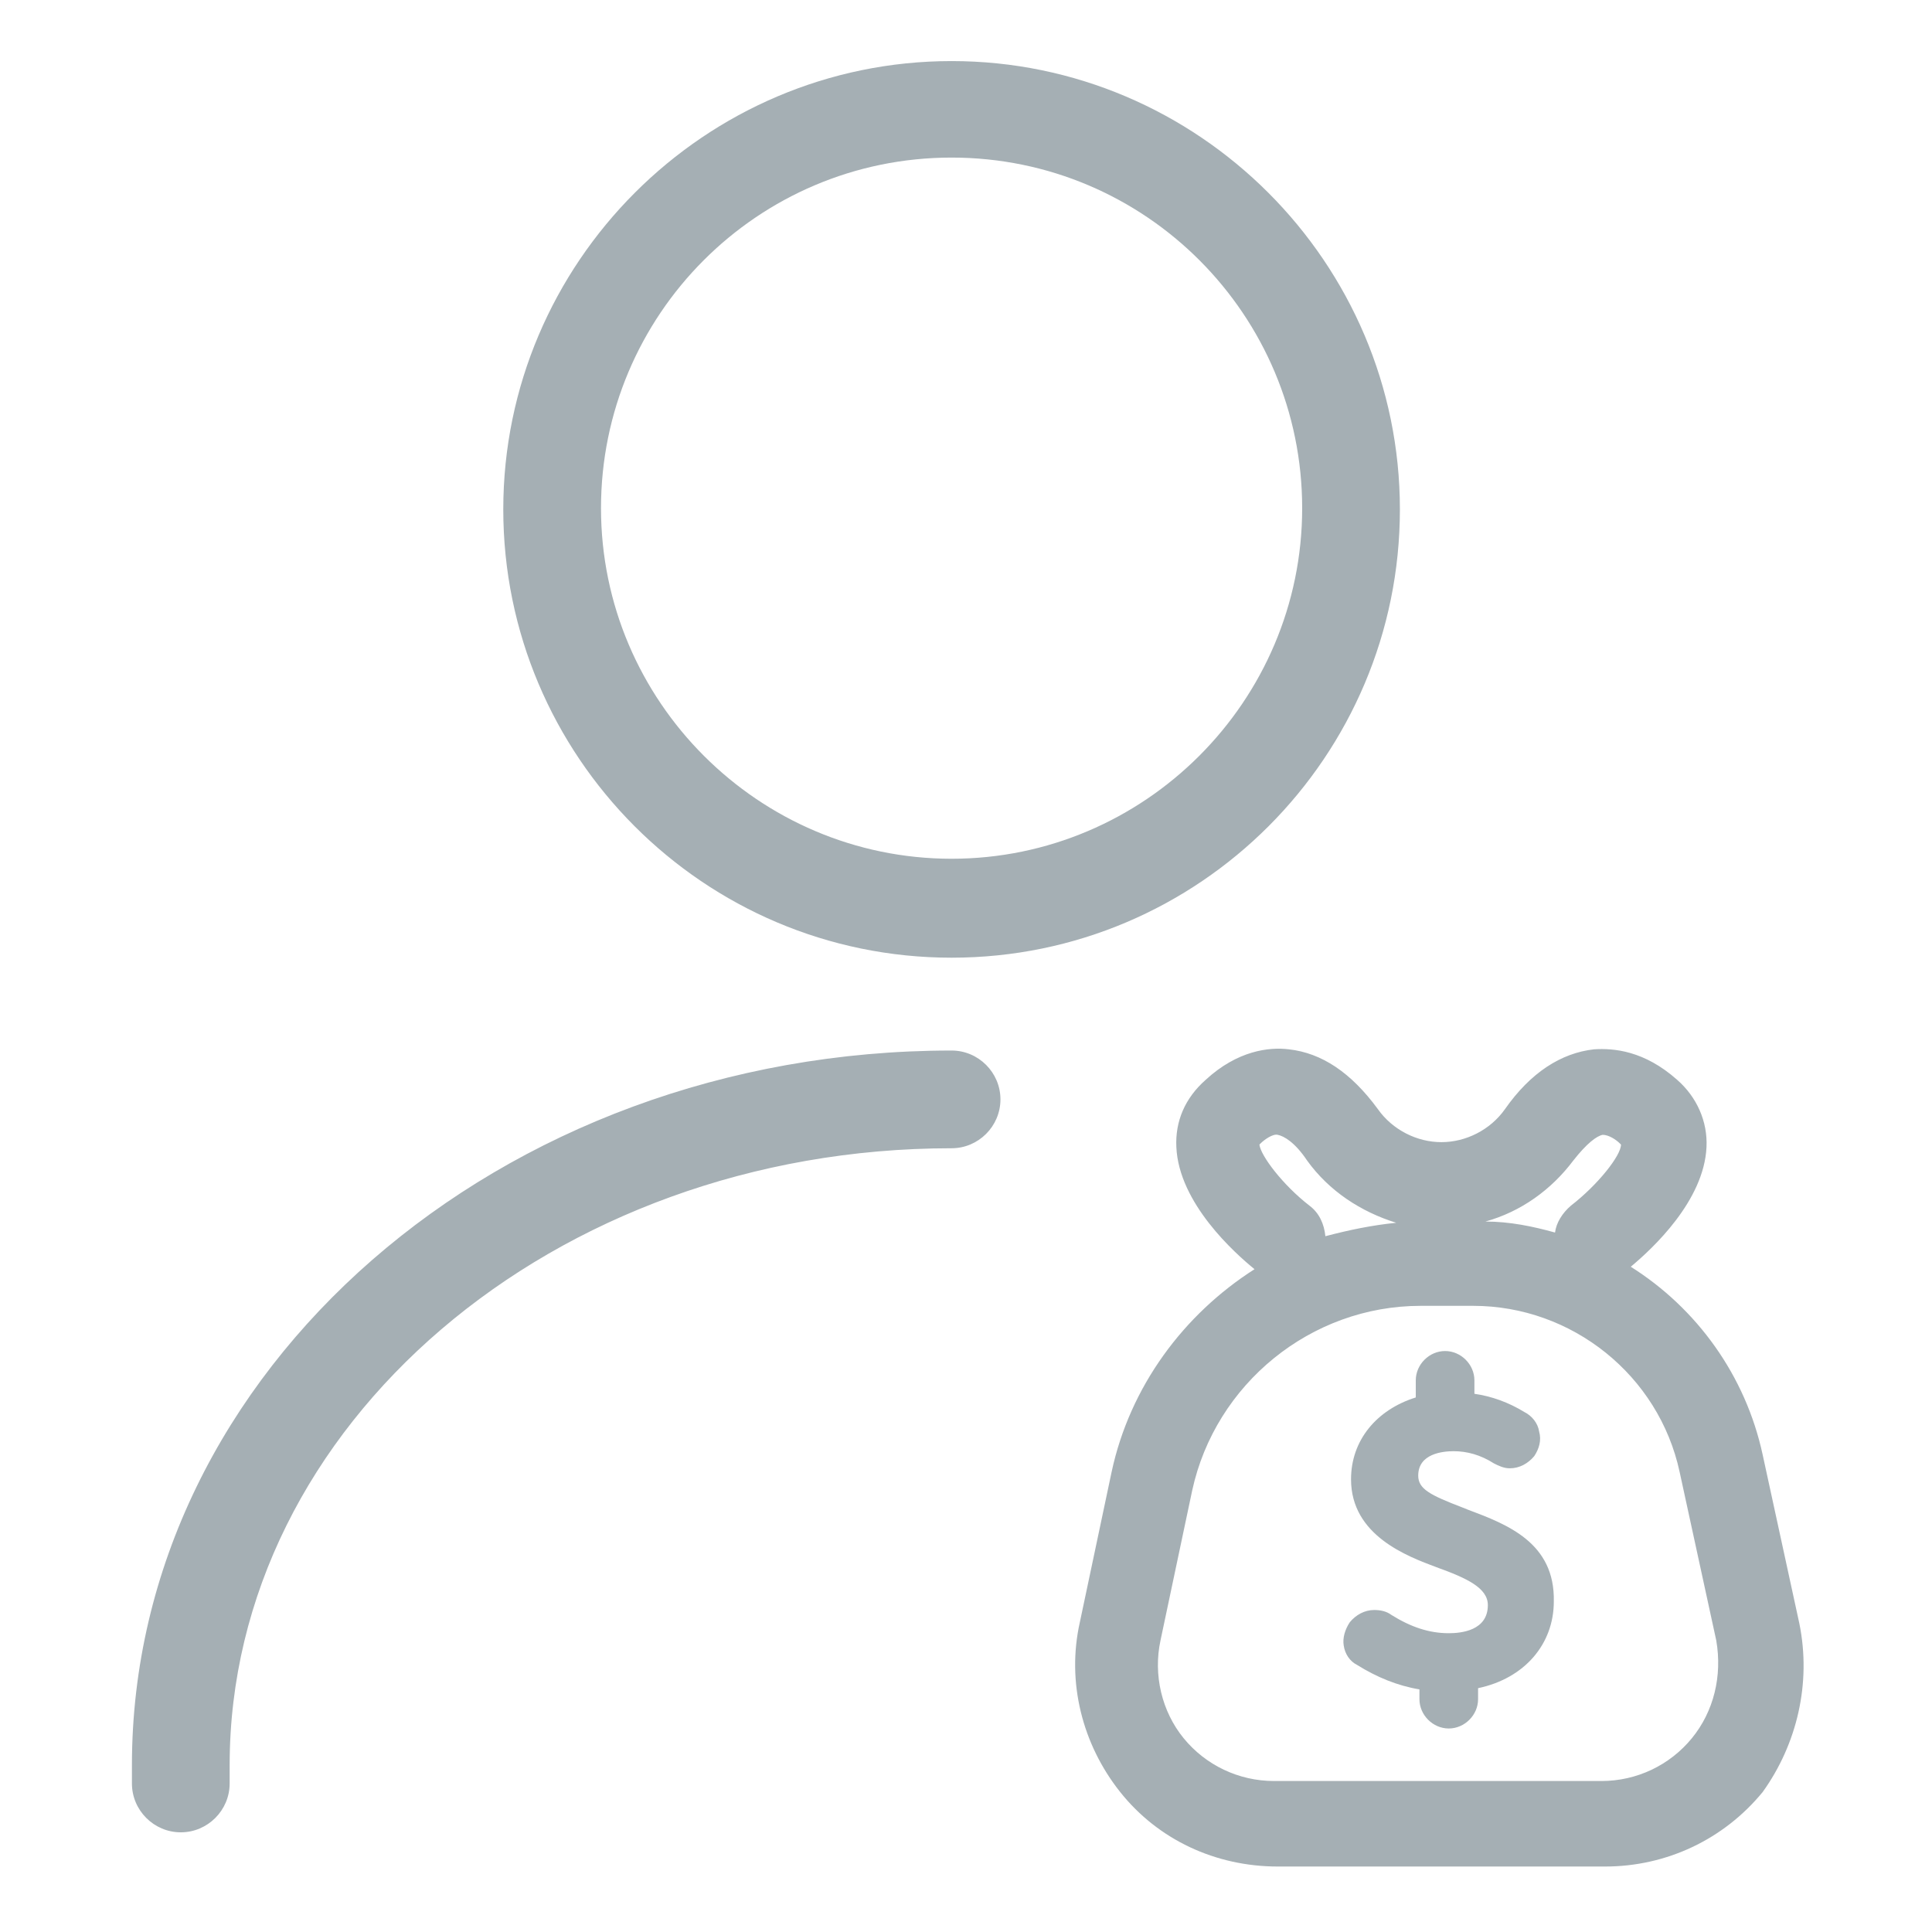 <?xml version="1.0" standalone="no"?><!DOCTYPE svg PUBLIC "-//W3C//DTD SVG 1.1//EN" "http://www.w3.org/Graphics/SVG/1.1/DTD/svg11.dtd"><svg t="1588573855731" class="icon" viewBox="0 0 1024 1024" version="1.1" xmlns="http://www.w3.org/2000/svg" p-id="15086" xmlns:xlink="http://www.w3.org/1999/xlink" width="200" height="200"><defs><style type="text/css"></style></defs><path d="M778.23 800.243l-3.237-1.295c-16.834-6.474-23.308-9.712-23.308-16.834 0-11.654 12.949-12.949 18.776-12.949 7.122 0 14.244 1.942 21.366 6.474 2.59 1.295 5.18 2.59 8.417 2.59 5.18 0 9.712-2.59 12.949-6.474 2.59-3.885 3.885-8.417 2.59-12.949-0.647-4.532-3.885-8.417-7.769-10.359-8.417-5.18-17.481-8.417-26.545-9.712V731.614c0-8.417-7.122-15.539-15.539-15.539s-15.539 7.122-15.539 15.539v9.064c-20.718 6.474-34.315 22.661-34.315 43.379 0 29.782 29.782 40.789 45.321 46.616 16.186 5.827 27.193 11.007 27.193 20.071 0 13.596-14.244 14.891-20.718 14.891-10.359 0-20.071-3.237-30.43-9.712-2.59-1.942-5.827-2.59-9.064-2.59-5.18 0-9.712 2.59-12.949 6.474-2.59 3.885-3.885 8.417-3.237 12.301 0.647 4.532 3.237 8.417 7.122 10.359 10.359 6.474 21.366 11.007 33.02 12.949v5.18c0 8.417 7.122 15.539 15.539 15.539s15.539-7.122 15.539-15.539v-5.827c24.603-5.18 40.142-23.308 40.142-45.969 0.647-31.077-24.603-40.789-45.321-48.558z" fill="#A5AFB4" p-id="15087"></path><path d="M953.687 860.455l-19.423-89.347c-9.064-42.084-34.962-77.693-69.924-99.707 11.654-9.712 38.847-34.962 40.142-63.45 0.647-13.596-5.18-26.545-15.539-35.61-17.481-15.539-33.667-16.834-44.026-16.186-17.481 1.942-33.667 12.301-47.264 31.725-7.769 11.007-20.718 17.481-33.667 17.481s-25.898-6.474-33.667-17.481c-14.244-19.423-29.782-29.782-47.264-31.725-10.359-1.295-27.193 0.647-44.026 16.186-11.007 9.712-16.186 22.013-15.539 35.61 1.295 29.782 31.077 56.328 41.437 64.745-37.552 23.955-66.039 62.155-75.751 107.476l-16.834 79.636c-7.122 31.725 1.295 64.745 21.366 89.995s50.501 39.494 83.52 39.494h173.515c32.372 0 62.802-14.244 83.52-39.494 18.128-25.25 25.898-57.623 19.423-89.347zM833.91 615.073c7.122-9.064 12.301-12.949 15.539-13.596 3.237 0 7.122 2.59 9.064 4.532l0.647 0.647c0 5.827-12.301 21.366-26.545 32.372-4.532 3.885-7.769 9.064-8.417 14.244-11.654-3.237-23.955-5.827-36.904-5.827 18.776-5.18 34.962-16.834 46.616-32.372z m-139.848 23.955c-14.244-11.007-25.898-26.545-26.545-32.372l0.647-0.647c1.942-1.942 6.474-5.18 9.064-4.532 3.237 0.647 9.064 3.885 15.539 13.596 11.654 16.186 28.488 27.193 47.264 33.02-12.949 1.295-25.25 3.885-37.552 7.122-0.647-6.474-3.237-12.301-8.417-16.186z m202.65 282.286c-11.654 14.244-29.135 22.661-47.911 22.661h-173.515c-18.776 0-36.257-8.417-47.911-22.661-11.654-14.244-16.186-33.667-12.301-51.796l16.834-79.636c12.301-56.328 62.802-97.764 121.072-97.764h27.84c52.443 0 98.412 36.904 109.418 88.053l19.423 89.347c3.237 18.776-1.295 37.552-12.949 51.796zM504.36 507.597c-131.431 0-237.613-106.829-237.613-237.613S373.576 32.372 504.36 32.372s237.613 106.829 237.613 237.613-106.181 237.613-237.613 237.613z m0-424.077c-102.944 0-185.817 83.52-185.817 185.817s83.52 185.817 185.817 185.817 185.817-83.52 185.817-185.817-82.873-185.817-185.817-185.817zM95.822 971.168c-14.244 0-25.898-11.654-25.898-25.898v-9.712c0-209.125 194.881-378.756 434.436-378.756 14.244 0 25.898 11.654 25.898 25.898s-11.654 25.898-25.898 25.898c-211.067 0-382.64 146.97-382.64 326.96v9.712c0 14.244-11.654 25.898-25.898 25.898z" fill="#A5AFB4" p-id="15088"></path></svg>